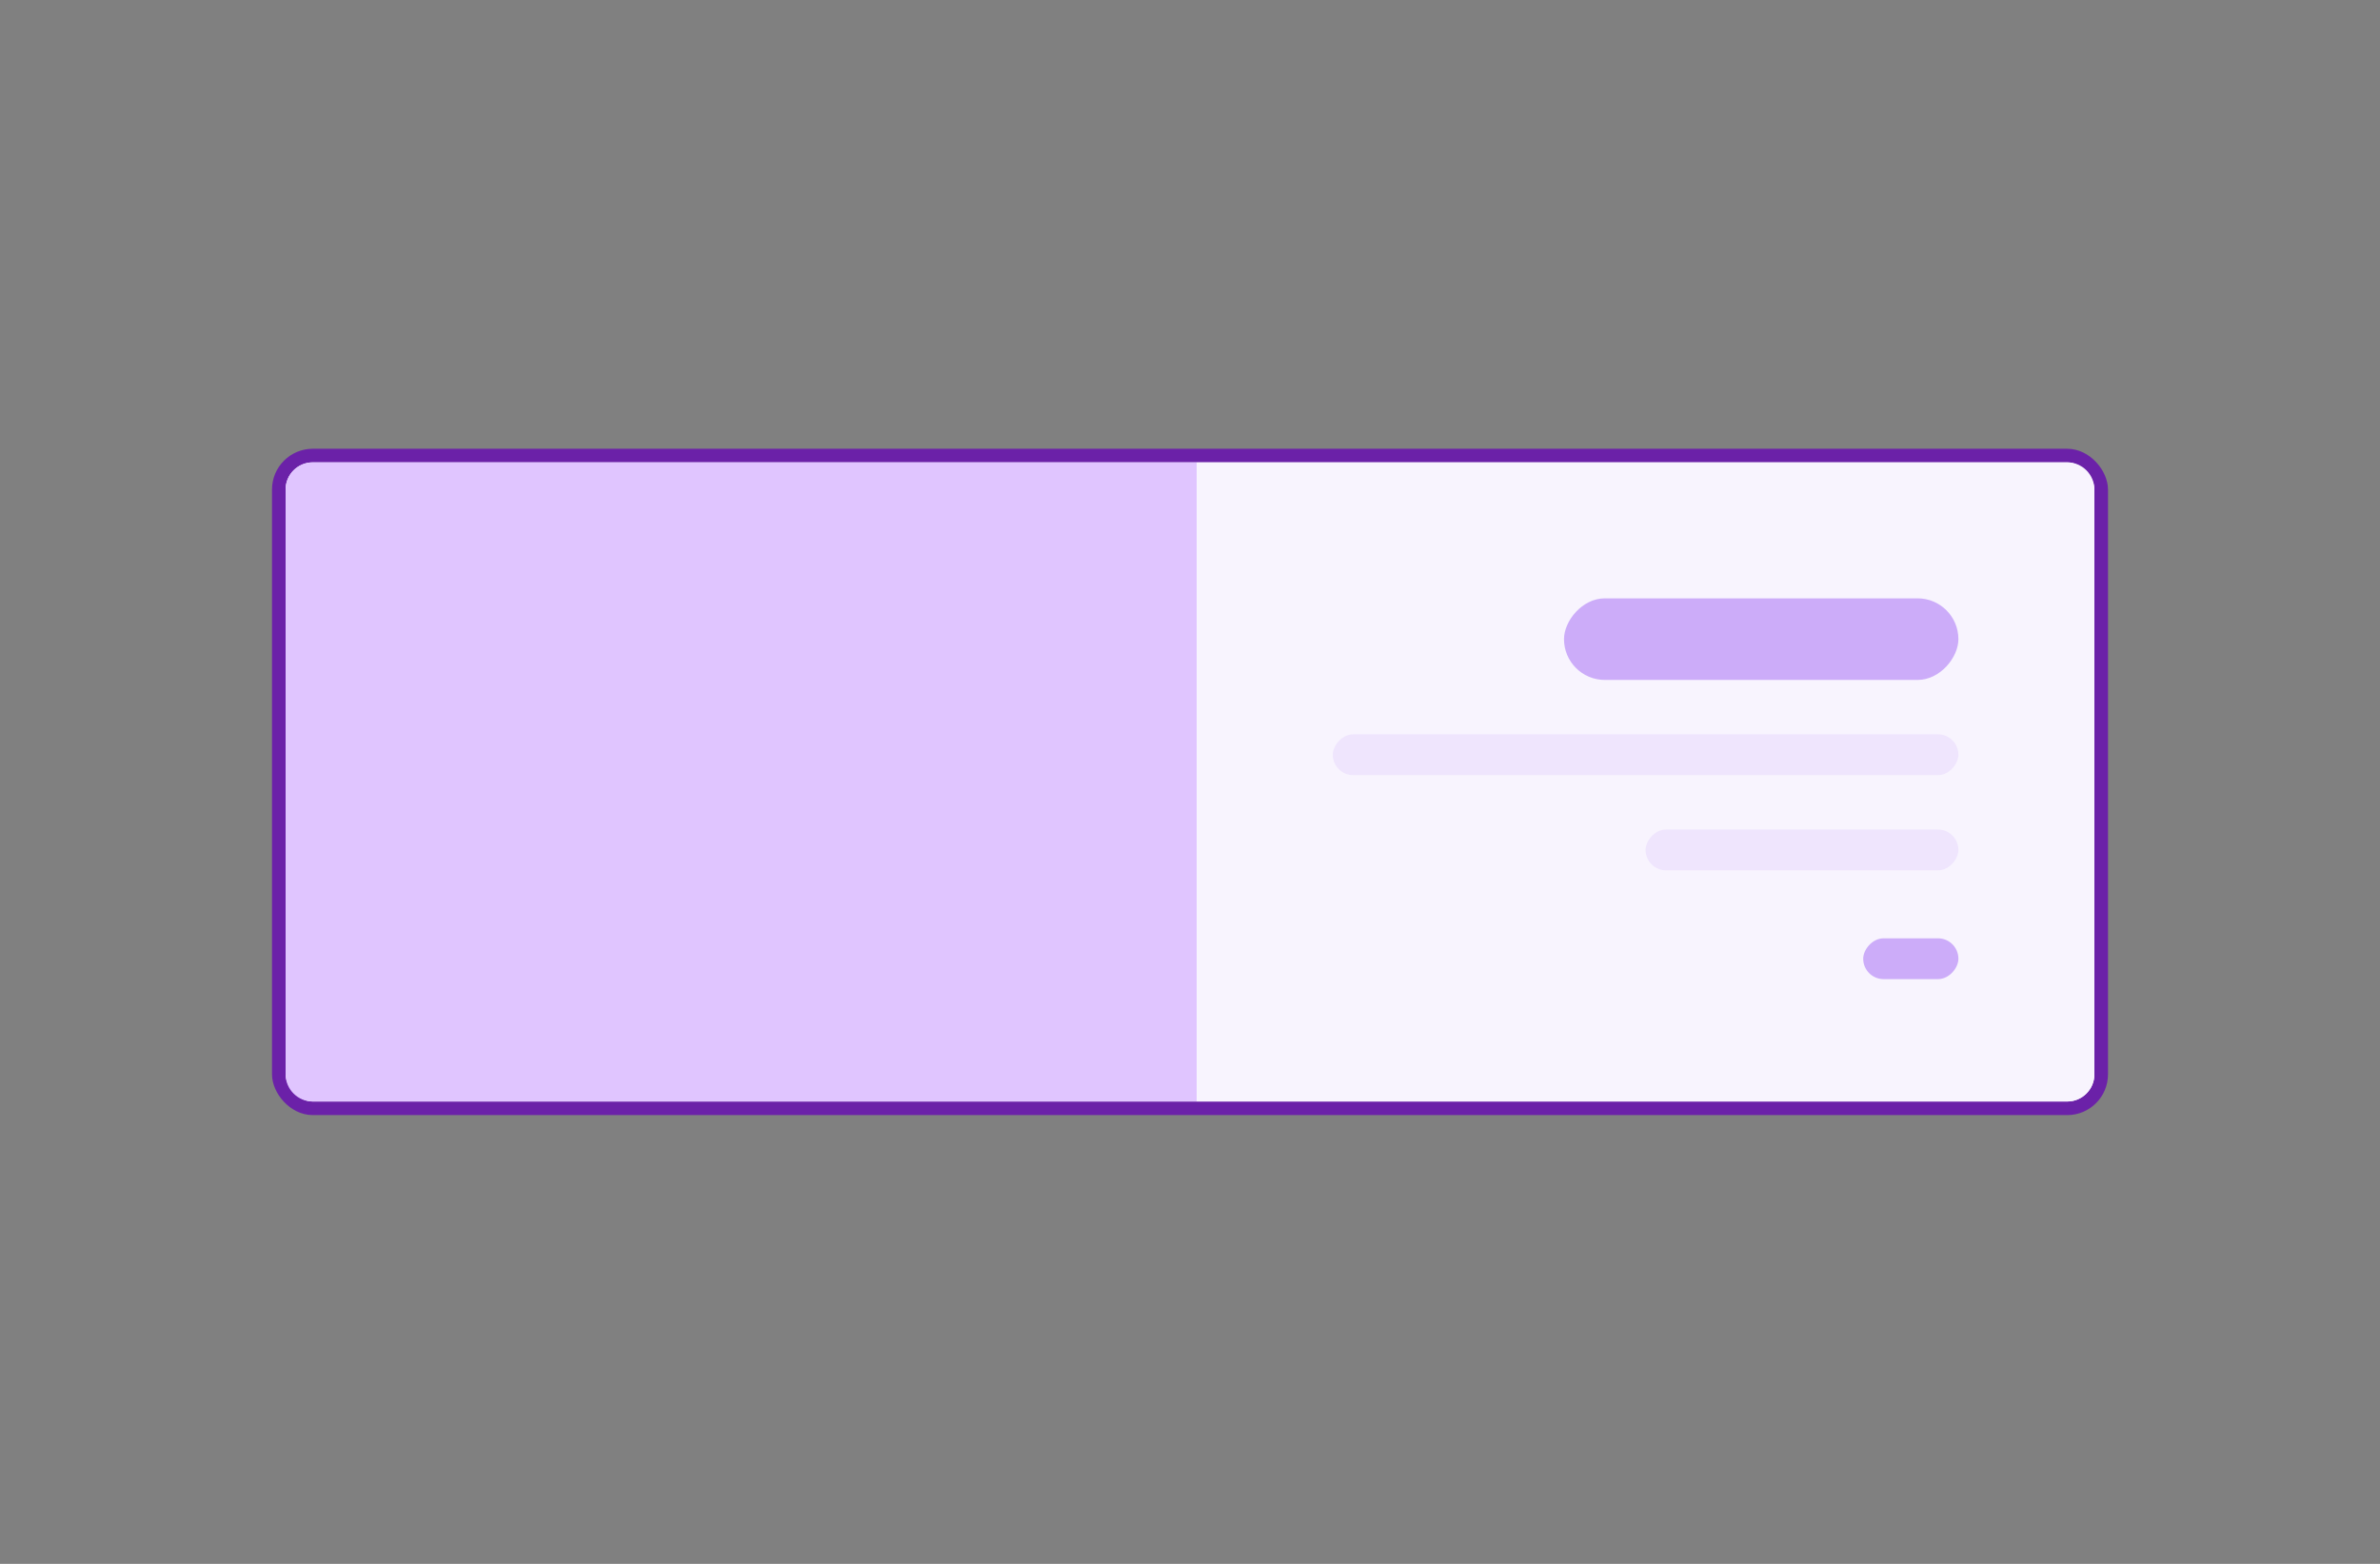 <svg viewBox="0 0 175 115" fill="none" xmlns="http://www.w3.org/2000/svg">

    <rect x="0" y="0" width="175" height="115" fill="#808080" stroke="none"/>

    <rect x="20.5" y="33.5" width="134" height="48" rx="2.5" fill="white" stroke="#6B21A8" />
    <path d="M88 34H23C21.895 34 21 34.895 21 36V79C21 80.105 21.895 81 23 81H88V34Z" fill="#E0C5FF" />
    <path d="M88 34H152C153.105 34 154 34.895 154 36V79C154 80.105 153.105 81 152 81H88V34Z" fill="#F8F4FE" />
    <rect width="29" height="6" rx="3" transform="matrix(-1 0 0 1 144 44)" fill="#CCACF9" />
    <rect width="46" height="3" rx="1.5" transform="matrix(-1 0 0 1 144 54)" fill="#EFE5FD" />
    <rect width="23" height="3" rx="1.5" transform="matrix(-1 0 0 1 144 61)" fill="#EFE5FD" />
    <rect width="7" height="3" rx="1.5" transform="matrix(-1 0 0 1 144 69)" fill="#CCACF9" />
</svg>
